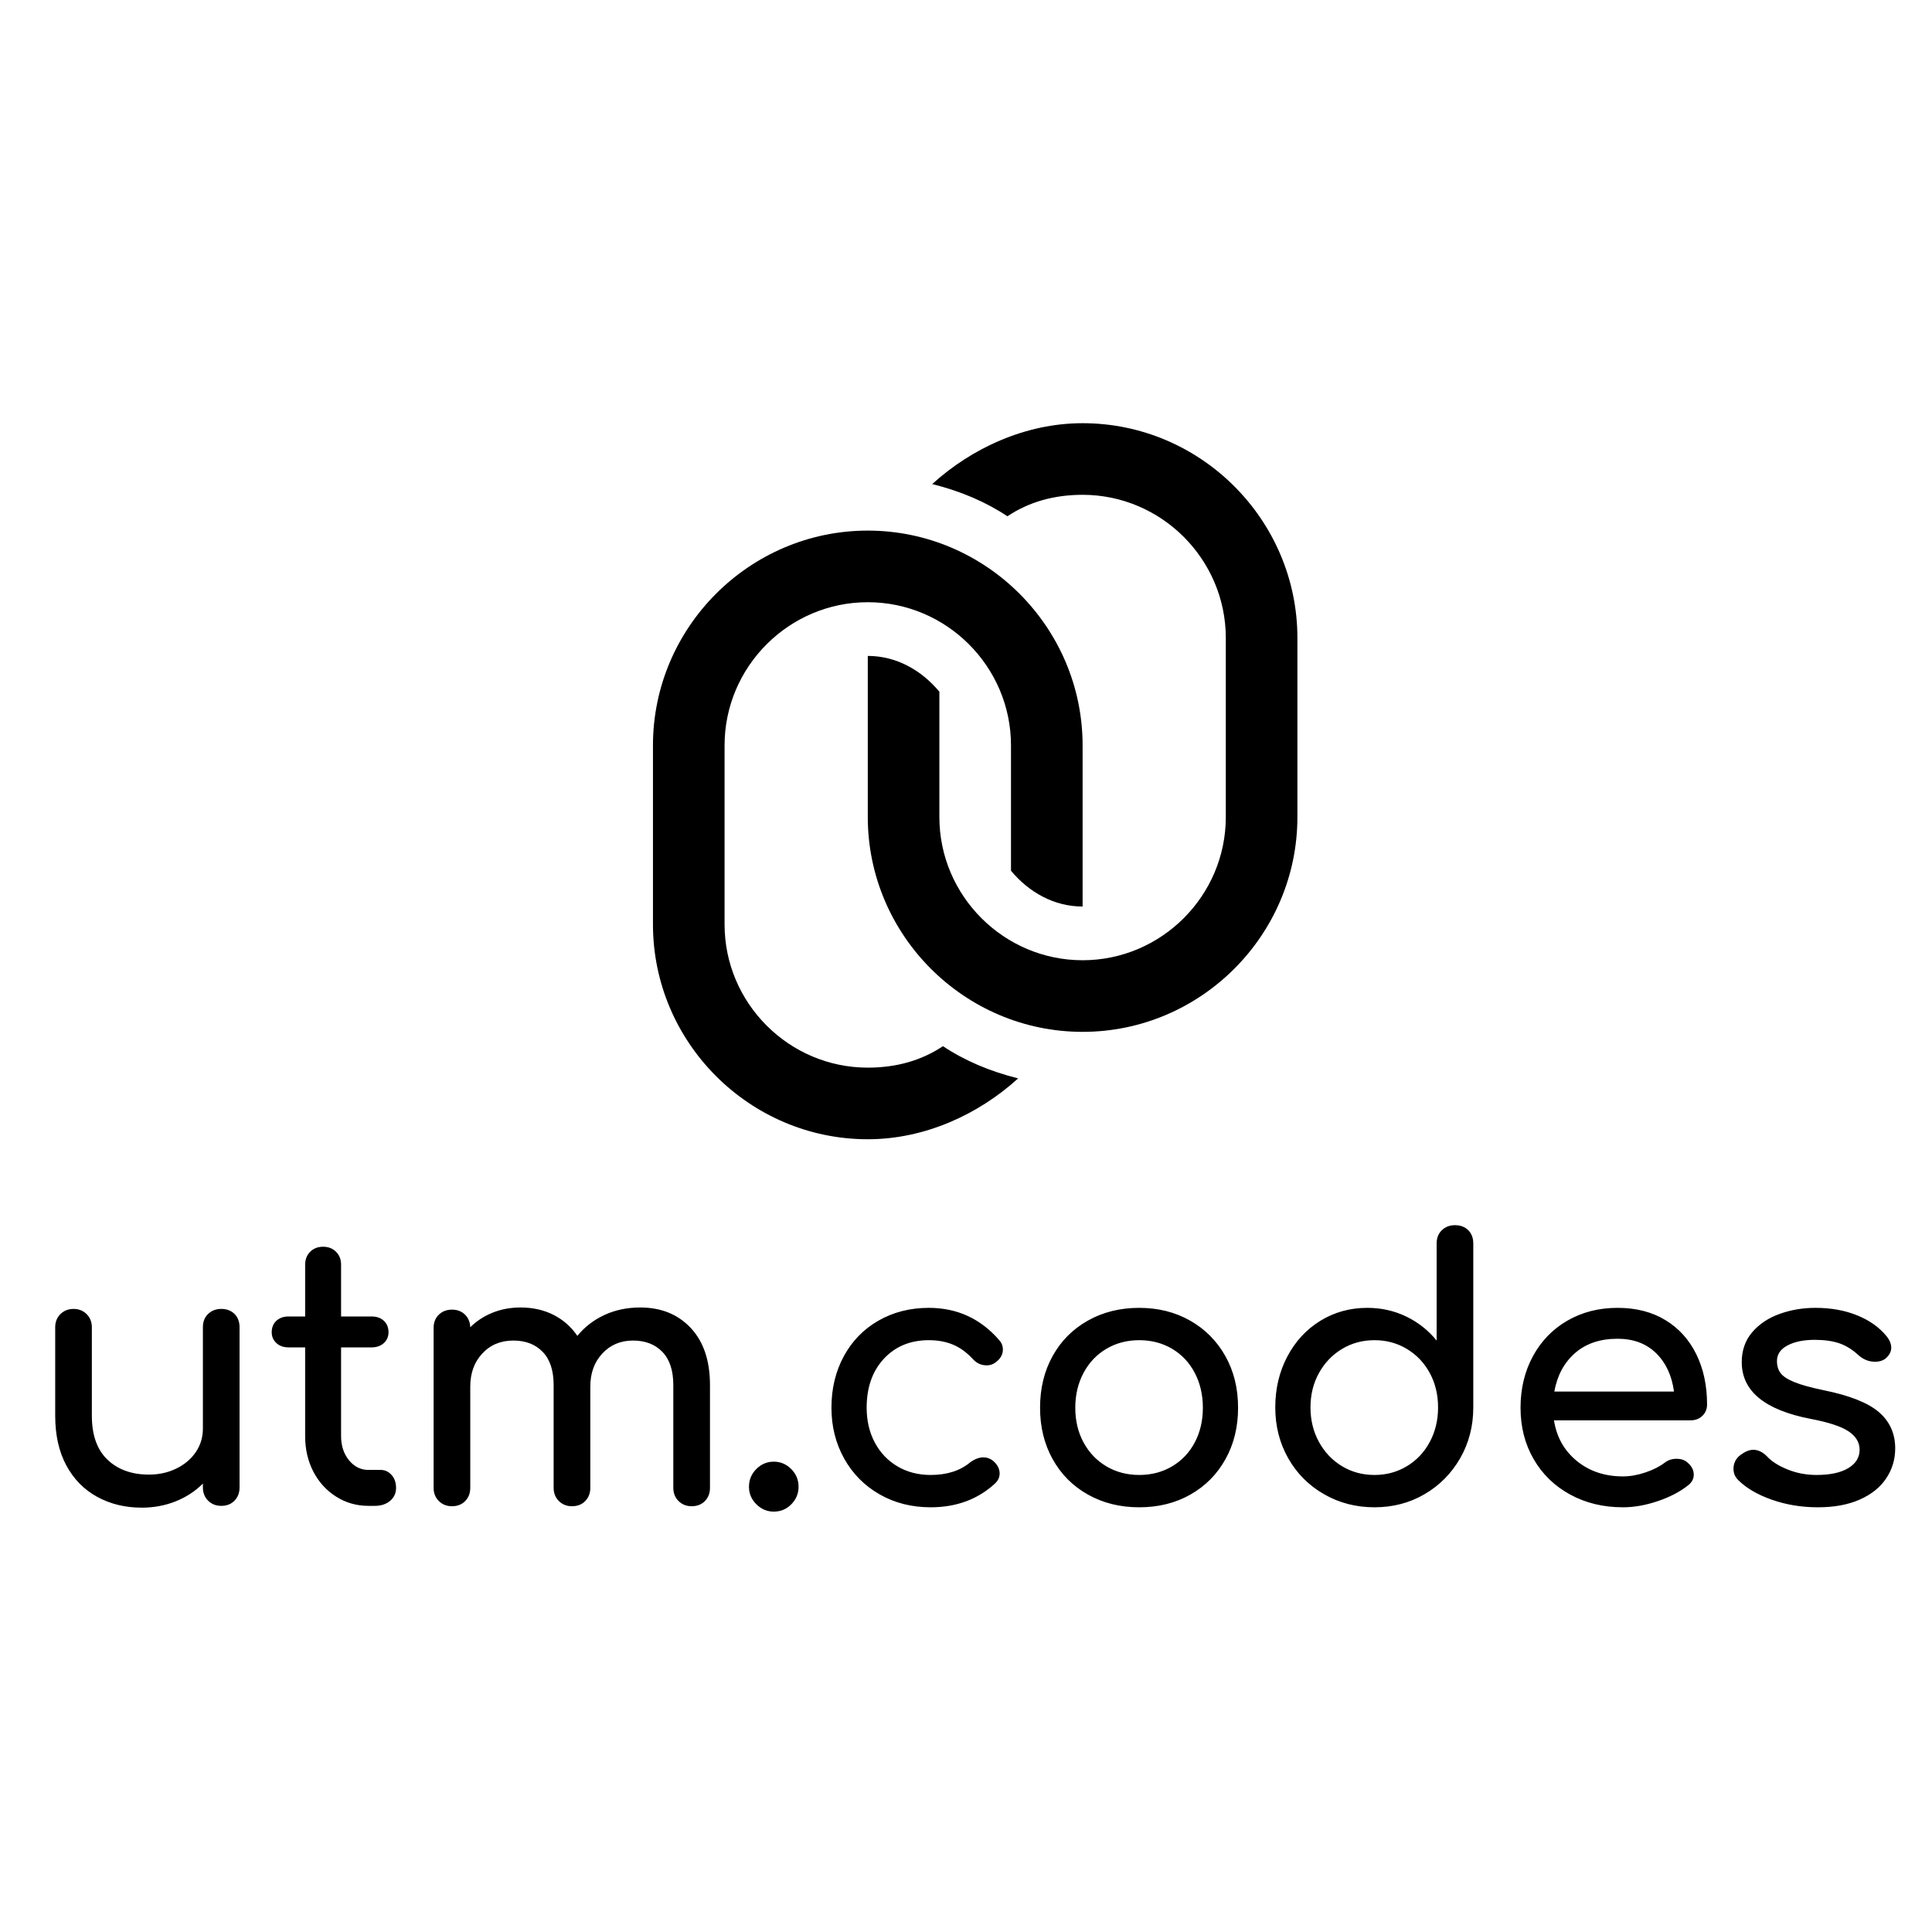 <svg xmlns="http://www.w3.org/2000/svg" width="105" height="105" viewBox="0 0 105 105">
  <g transform="translate(2.72 23)">
    <path d="M9.933 5.033C9.75 4.85 9.51 4.759 9.21 4.759 8.924 4.759 8.686 4.85 8.497 5.033 8.308 5.215 8.214 5.456 8.214 5.755L8.214 11.263C8.214 11.732 8.087 12.155 7.833 12.533 7.579 12.91 7.228 13.21 6.778 13.431 6.329 13.652 5.831 13.763 5.284 13.763 4.347 13.763 3.595 13.493 3.028 12.952 2.462 12.412 2.179 11.615 2.179 10.56L2.179 5.755C2.179 5.469 2.084 5.231 1.896 5.042 1.707 4.854 1.469 4.759 1.183 4.759.896 4.759.659 4.854.47 5.042.281 5.231.187 5.469.187 5.755L.187 10.56C.187 11.615.388 12.516.792 13.265 1.196 14.014 1.756 14.583 2.472 14.974 3.188 15.365 3.995 15.56 4.894 15.56 5.545 15.56 6.157 15.446 6.73 15.218 7.303 14.99 7.797 14.668 8.214 14.251L8.214 14.466C8.214 14.753 8.308 14.99 8.497 15.179 8.686 15.368 8.924 15.462 9.21 15.462 9.51 15.462 9.75 15.368 9.933 15.179 10.115 14.99 10.206 14.753 10.206 14.466L10.206 5.755C10.206 5.456 10.115 5.215 9.933 5.033zM18.468 13.783C18.305 13.6 18.107 13.509 17.872 13.509L17.208 13.509C16.791 13.509 16.44 13.333 16.153 12.982 15.867 12.63 15.724 12.194 15.724 11.673L15.724 6.849 17.384 6.849C17.657 6.849 17.879 6.771 18.048 6.615 18.217 6.458 18.302 6.263 18.302 6.029 18.302 5.768 18.217 5.56 18.048 5.404 17.879 5.247 17.657 5.169 17.384 5.169L15.724 5.169 15.724 2.357C15.724 2.07 15.633 1.836 15.45 1.654 15.268 1.471 15.034 1.38 14.747 1.38 14.461 1.38 14.226 1.471 14.044 1.654 13.862 1.836 13.771 2.07 13.771 2.357L13.771 5.169 12.872 5.169C12.599 5.169 12.377 5.247 12.208 5.404 12.039 5.56 11.954 5.768 11.954 6.029 11.954 6.263 12.039 6.458 12.208 6.615 12.377 6.771 12.599 6.849 12.872 6.849L13.771 6.849 13.771 11.673C13.771 12.389 13.92 13.034 14.22 13.607 14.519 14.18 14.933 14.632 15.46 14.964 15.987 15.296 16.57 15.462 17.208 15.462L17.56 15.462C17.898 15.462 18.175 15.371 18.39 15.189 18.605 15.007 18.712 14.772 18.712 14.486 18.712 14.199 18.631 13.965 18.468 13.783zM34.728 5.794C34.031 5.052 33.116 4.681 31.984 4.681 31.267 4.681 30.616 4.818 30.03 5.091 29.444 5.365 28.956 5.742 28.566 6.224 28.227 5.729 27.794 5.348 27.267 5.081 26.739 4.814 26.144 4.681 25.48 4.681 24.933 4.681 24.425 4.775 23.956 4.964 23.487 5.153 23.084 5.417 22.745 5.755 22.732 5.469 22.635 5.238 22.452 5.062 22.27 4.886 22.036 4.798 21.749 4.798 21.463 4.798 21.225 4.889 21.036 5.072 20.847 5.254 20.753 5.495 20.753 5.794L20.753 14.486C20.753 14.772 20.847 15.01 21.036 15.199 21.225 15.387 21.463 15.482 21.749 15.482 22.049 15.482 22.289 15.387 22.472 15.199 22.654 15.01 22.745 14.772 22.745 14.486L22.745 8.978C22.745 8.249 22.963 7.65 23.4 7.181 23.836 6.712 24.399 6.478 25.089 6.478 25.753 6.478 26.284 6.683 26.681 7.093 27.078 7.503 27.276 8.105 27.276 8.9L27.276 14.486C27.276 14.772 27.371 15.01 27.56 15.199 27.748 15.387 27.986 15.482 28.273 15.482 28.572 15.482 28.813 15.387 28.995 15.199 29.178 15.01 29.269 14.772 29.269 14.486L29.269 8.978C29.269 8.249 29.487 7.65 29.923 7.181 30.359 6.712 30.916 6.478 31.593 6.478 32.257 6.478 32.788 6.683 33.185 7.093 33.582 7.503 33.78 8.105 33.78 8.9L33.78 14.486C33.78 14.772 33.875 15.01 34.064 15.199 34.252 15.387 34.49 15.482 34.776 15.482 35.076 15.482 35.317 15.387 35.499 15.199 35.681 15.01 35.773 14.772 35.773 14.486L35.773 8.9C35.773 7.572 35.424 6.536 34.728 5.794zM40.187 13.46C39.92 13.193 39.604 13.06 39.239 13.06 38.875 13.06 38.559 13.193 38.292 13.46 38.025 13.727 37.892 14.049 37.892 14.427 37.892 14.792 38.025 15.107 38.292 15.374 38.559 15.641 38.875 15.775 39.239 15.775 39.617 15.775 39.936 15.641 40.196 15.374 40.457 15.107 40.587 14.792 40.587 14.427 40.587 14.049 40.454 13.727 40.187 13.46zM51.495 6.458C50.48 5.286 49.204 4.701 47.667 4.701 46.651 4.701 45.74 4.932 44.933 5.394 44.125 5.856 43.497 6.501 43.048 7.327 42.599 8.154 42.374 9.089 42.374 10.13 42.374 11.146 42.605 12.067 43.067 12.894 43.53 13.721 44.171 14.368 44.991 14.837 45.812 15.306 46.736 15.54 47.765 15.54 49.171 15.54 50.343 15.104 51.28 14.232 51.437 14.076 51.515 13.9 51.515 13.704 51.515 13.444 51.391 13.21 51.144 13.001 50.987 12.884 50.818 12.826 50.636 12.826 50.401 12.826 50.161 12.917 49.913 13.099 49.366 13.555 48.65 13.783 47.765 13.783 47.088 13.783 46.485 13.626 45.958 13.314 45.431 13.001 45.021 12.568 44.728 12.015 44.435 11.462 44.288 10.833 44.288 10.13 44.288 9.023 44.601 8.135 45.226 7.464 45.851 6.794 46.664 6.458 47.667 6.458 48.162 6.458 48.601 6.54 48.985 6.702 49.37 6.865 49.724 7.122 50.05 7.474 50.258 7.708 50.512 7.826 50.812 7.826 50.981 7.826 51.131 7.78 51.261 7.689 51.547 7.493 51.691 7.253 51.691 6.966 51.691 6.771 51.625 6.602 51.495 6.458zM61.866 5.394C61.053 4.932 60.131 4.701 59.103 4.701 58.061 4.701 57.13 4.932 56.31 5.394 55.489 5.856 54.851 6.497 54.396 7.318 53.94 8.138 53.712 9.076 53.712 10.13 53.712 11.172 53.94 12.103 54.396 12.923 54.851 13.743 55.489 14.385 56.31 14.847 57.13 15.309 58.061 15.54 59.103 15.54 60.144 15.54 61.072 15.309 61.886 14.847 62.7 14.385 63.334 13.743 63.79 12.923 64.246 12.103 64.474 11.172 64.474 10.13 64.474 9.076 64.243 8.138 63.78 7.318 63.318 6.497 62.68 5.856 61.866 5.394zM57.316 6.927C57.843 6.615 58.439 6.458 59.103 6.458 59.767 6.458 60.362 6.615 60.89 6.927 61.417 7.24 61.827 7.676 62.12 8.236 62.413 8.796 62.56 9.427 62.56 10.13 62.56 10.833 62.413 11.462 62.12 12.015 61.827 12.568 61.417 13.001 60.89 13.314 60.362 13.626 59.767 13.783 59.103 13.783 58.439 13.783 57.843 13.626 57.316 13.314 56.788 13.001 56.375 12.568 56.075 12.015 55.776 11.462 55.626 10.833 55.626 10.13 55.626 9.427 55.776 8.796 56.075 8.236 56.375 7.676 56.788 7.24 57.316 6.927zM76.984.482C76.801.299 76.56.208 76.261.208 75.974.208 75.737.299 75.548.482 75.359.664 75.265.905 75.265 1.204L75.265 6.478C74.809 5.918 74.256 5.482 73.605 5.169 72.954 4.857 72.25 4.701 71.495 4.701 70.558 4.701 69.708 4.935 68.946 5.404 68.185 5.872 67.586 6.52 67.15 7.347 66.713 8.174 66.495 9.095 66.495 10.111 66.495 11.126 66.73 12.048 67.198 12.874 67.667 13.701 68.315 14.352 69.142 14.827 69.969 15.303 70.883 15.54 71.886 15.54 72.888 15.54 73.797 15.303 74.61 14.827 75.424 14.352 76.069 13.701 76.544 12.874 77.019 12.048 77.257 11.126 77.257 10.111L77.257 1.204C77.257.905 77.166.664 76.984.482zM73.653 13.304C73.126 13.623 72.537 13.783 71.886 13.783 71.235 13.783 70.646 13.623 70.118 13.304 69.591 12.985 69.174 12.546 68.868 11.986 68.562 11.426 68.409 10.801 68.409 10.111 68.409 9.421 68.562 8.799 68.868 8.245 69.174 7.692 69.591 7.256 70.118 6.937 70.646 6.618 71.235 6.458 71.886 6.458 72.537 6.458 73.126 6.618 73.653 6.937 74.181 7.256 74.594 7.692 74.894 8.245 75.193 8.799 75.343 9.421 75.343 10.111 75.343 10.801 75.193 11.426 74.894 11.986 74.594 12.546 74.181 12.985 73.653 13.304zM89.708 10.57C89.877 10.407 89.962 10.202 89.962 9.954 89.962 8.926 89.767 8.014 89.376 7.22 88.985 6.426 88.426 5.807 87.696 5.365 86.967 4.922 86.101 4.701 85.099 4.701 84.083 4.701 83.175 4.932 82.374 5.394 81.573 5.856 80.948 6.501 80.499 7.327 80.05 8.154 79.825 9.089 79.825 10.13 79.825 11.172 80.063 12.103 80.538 12.923 81.013 13.743 81.674 14.385 82.521 14.847 83.367 15.309 84.324 15.54 85.392 15.54 85.991 15.54 86.619 15.43 87.276 15.208 87.934 14.987 88.484 14.701 88.927 14.349 89.135 14.193 89.239 13.997 89.239 13.763 89.239 13.516 89.122 13.294 88.888 13.099 88.745 12.969 88.549 12.904 88.302 12.904 88.054 12.904 87.84 12.975 87.657 13.118 87.384 13.327 87.036 13.503 86.612 13.646 86.189 13.789 85.782 13.861 85.392 13.861 84.402 13.861 83.566 13.581 82.882 13.021 82.198 12.461 81.785 11.725 81.642 10.814L89.064 10.814C89.324 10.814 89.539 10.732 89.708 10.57zM82.784 7.161C83.377 6.641 84.148 6.38 85.099 6.38 85.958 6.38 86.655 6.641 87.189 7.161 87.722 7.682 88.048 8.379 88.165 9.251L81.661 9.251C81.817 8.379 82.192 7.682 82.784 7.161zM98.126 5.111C97.456 4.837 96.697 4.701 95.851 4.701 95.161 4.701 94.51 4.811 93.898 5.033 93.286 5.254 92.791 5.586 92.413 6.029 92.036 6.471 91.847 7.012 91.847 7.65 91.847 9.225 93.097 10.254 95.597 10.736 96.56 10.918 97.244 11.143 97.648 11.41 98.051 11.676 98.253 12.012 98.253 12.415 98.253 12.832 98.048 13.164 97.638 13.411 97.228 13.659 96.651 13.783 95.909 13.783 95.349 13.783 94.822 13.682 94.327 13.48 93.832 13.278 93.461 13.04 93.214 12.767 92.98 12.533 92.732 12.415 92.472 12.415 92.263 12.415 92.036 12.507 91.788 12.689 91.528 12.884 91.398 13.138 91.398 13.451 91.398 13.685 91.482 13.887 91.651 14.056 92.094 14.499 92.706 14.857 93.487 15.13 94.269 15.404 95.102 15.54 95.987 15.54 96.873 15.54 97.631 15.4 98.263 15.12 98.894 14.84 99.373 14.456 99.698 13.968 100.024 13.48 100.187 12.936 100.187 12.337 100.187 11.53 99.89 10.872 99.298 10.365 98.706 9.857 97.7 9.46 96.28 9.173 95.59 9.03 95.063 8.883 94.698 8.734 94.334 8.584 94.086 8.421 93.956 8.245 93.826 8.07 93.761 7.852 93.761 7.591 93.761 7.227 93.953 6.943 94.337 6.742 94.721 6.54 95.213 6.439 95.812 6.439 96.332 6.439 96.775 6.501 97.14 6.624 97.504 6.748 97.849 6.96 98.175 7.259 98.448 7.507 98.754 7.63 99.093 7.63 99.314 7.63 99.497 7.578 99.64 7.474 99.861 7.292 99.972 7.09 99.972 6.868 99.972 6.66 99.887 6.452 99.718 6.243 99.327 5.762 98.797 5.384 98.126 5.111z" transform="translate(.093 43.378)"/>
    <g transform="translate(32.767)">
      <path d="M23.35,0 C20.236,0 17.318,1.362 15.177,3.308 C16.734,3.697 18.096,4.281 19.263,5.059 C20.431,4.281 21.793,3.892 23.35,3.892 C27.63,3.892 31.133,7.394 31.133,11.675 L31.133,21.404 C31.133,25.685 27.63,29.187 23.35,29.187 C19.069,29.187 15.566,25.685 15.566,21.404 L15.566,14.594 C14.594,13.426 13.231,12.648 11.675,12.648 L11.675,21.404 C11.675,27.825 16.928,33.079 23.35,33.079 C29.771,33.079 35.024,27.825 35.024,21.404 L35.024,11.675 C35.024,5.254 29.771,0 23.35,0 Z"/>
      <path d="M11.675,38.916 C14.788,38.916 17.707,37.554 19.847,35.608 C18.291,35.219 16.928,34.635 15.761,33.857 C14.594,34.635 13.231,35.024 11.675,35.024 C7.394,35.024 3.892,31.522 3.892,27.241 L3.892,17.512 C3.892,13.231 7.394,9.729 11.675,9.729 C15.956,9.729 19.458,13.231 19.458,17.512 L19.458,24.323 C20.431,25.49 21.793,26.268 23.35,26.268 L23.35,17.512 C23.35,11.091 18.096,5.837 11.675,5.837 C5.254,5.837 0,11.091 0,17.512 L0,27.241 C0,33.662 5.254,38.916 11.675,38.916 Z"/>
    </g>
  </g>
</svg>
